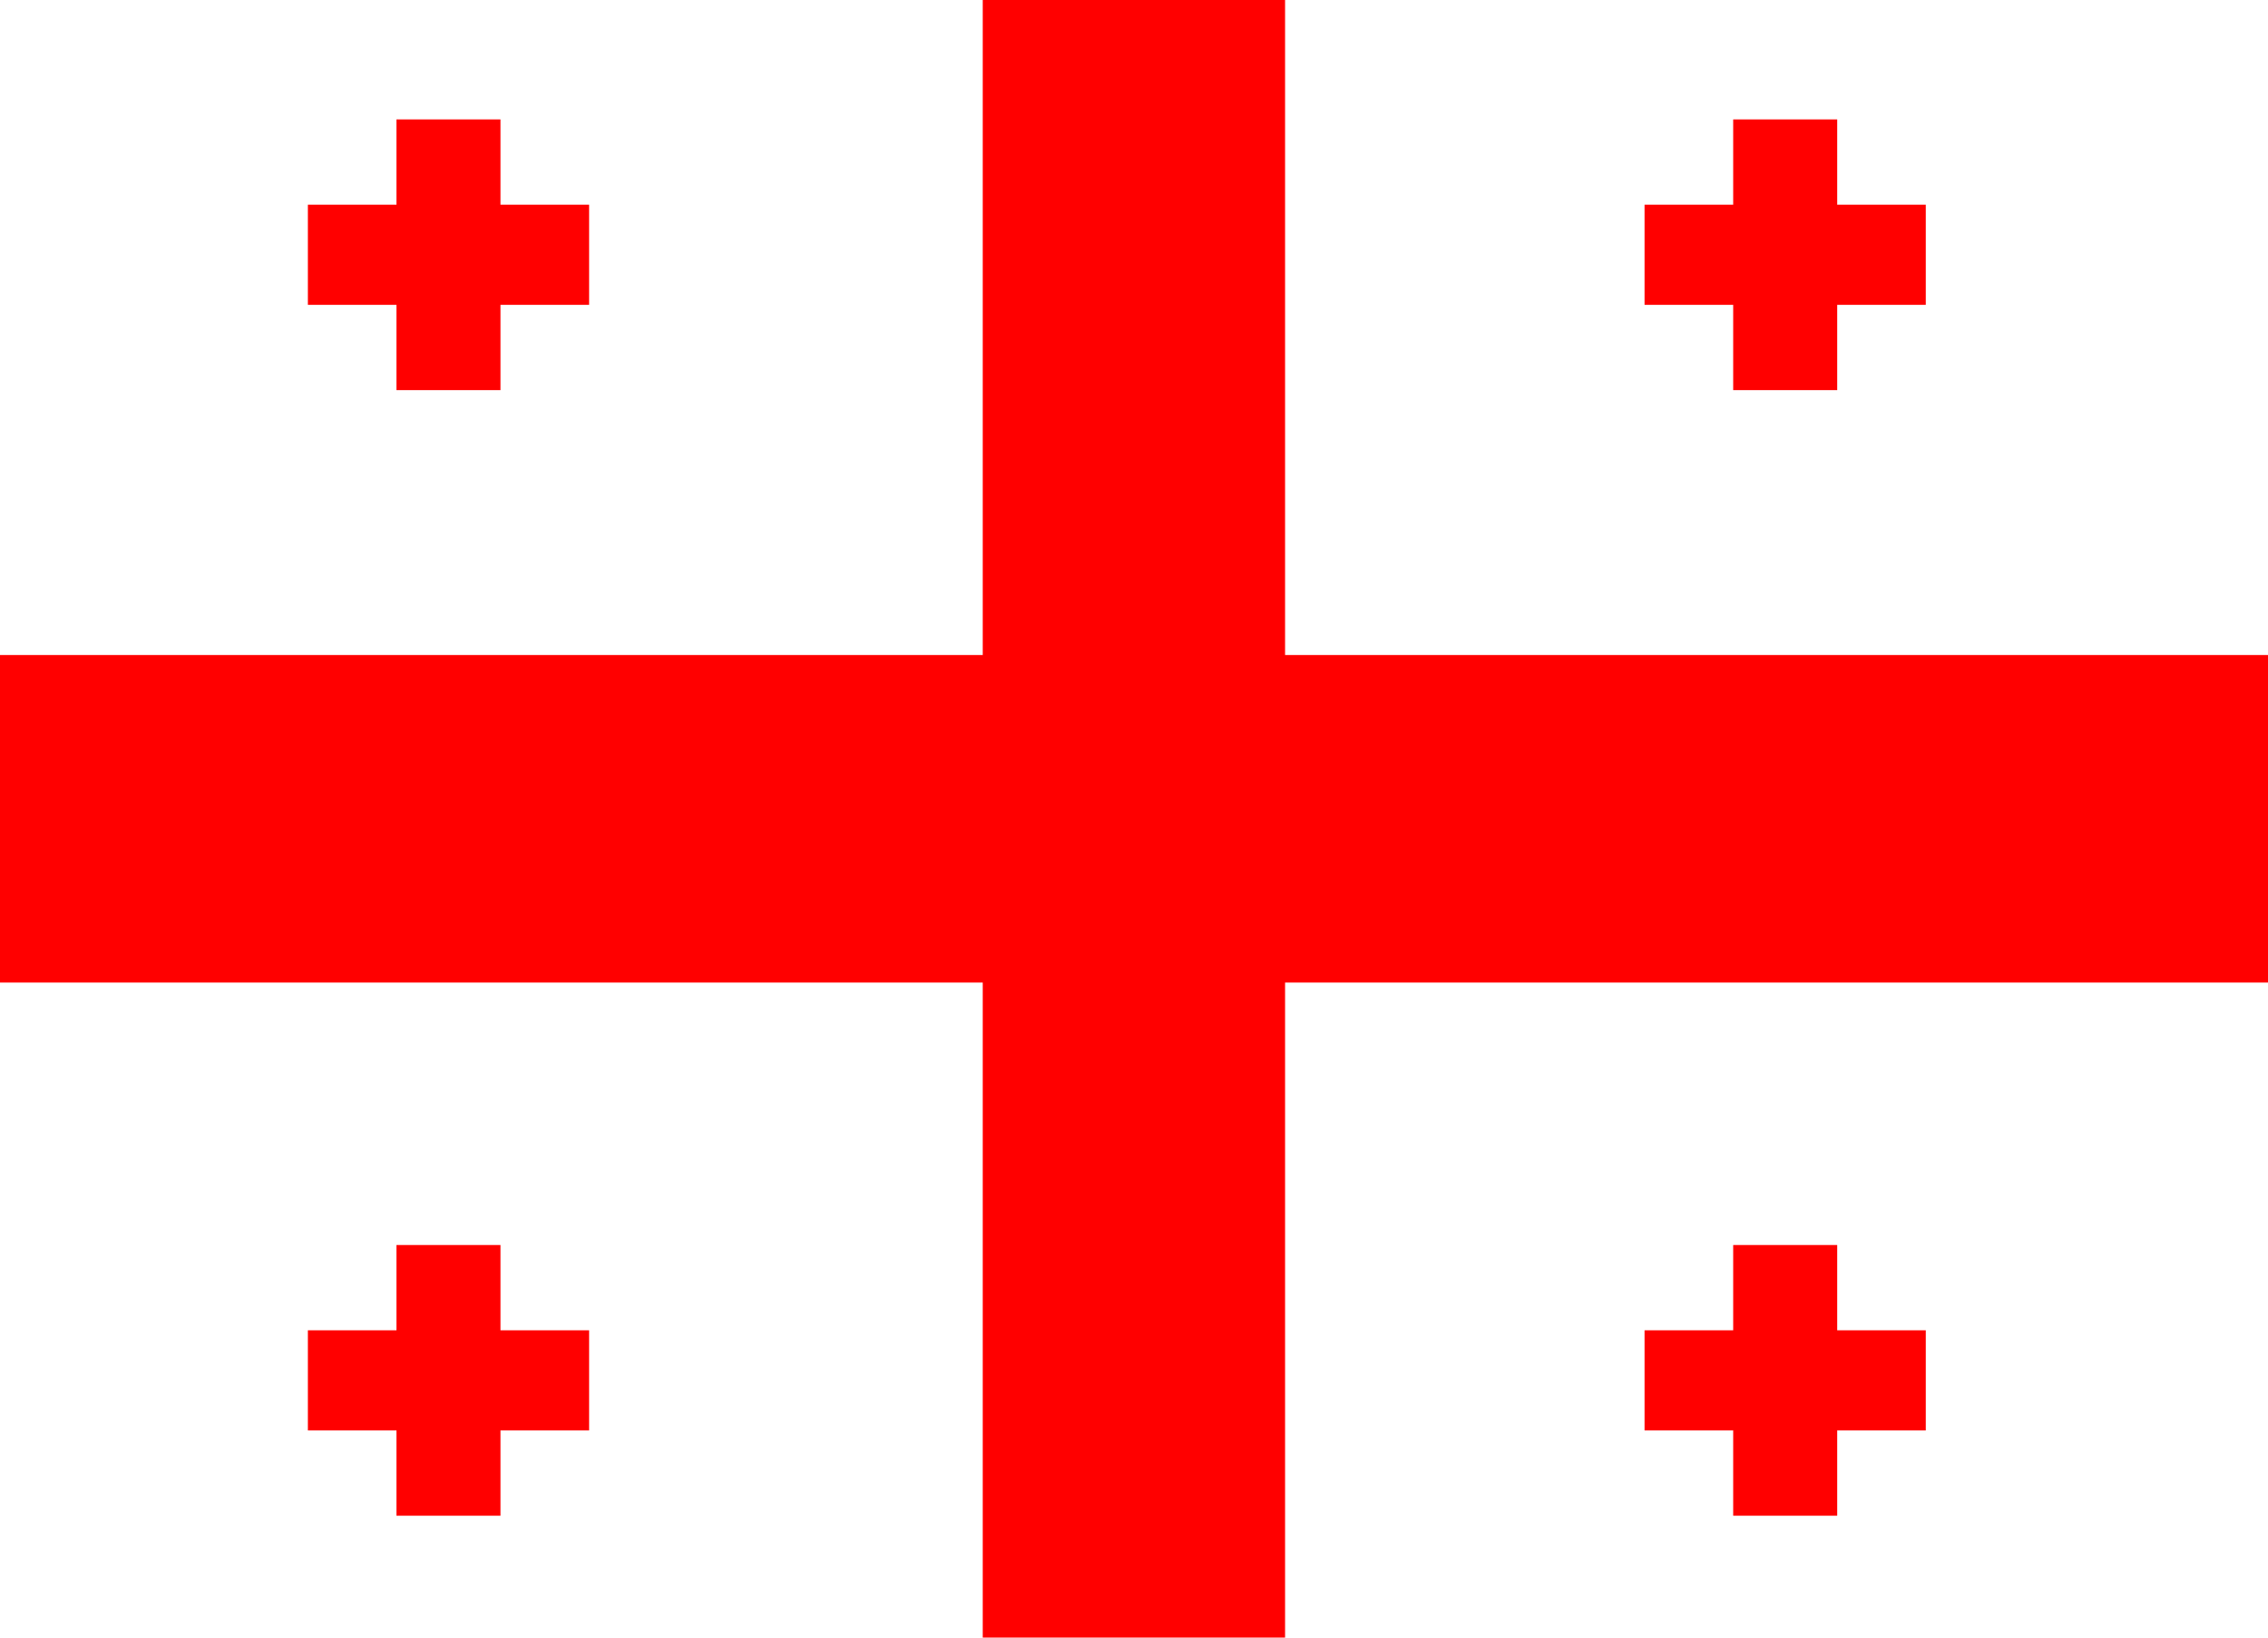 <svg width="36" height="26" viewBox="0 0 36 26" fill="none" xmlns="http://www.w3.org/2000/svg">
<path d="M36 0H0V26H36V0Z" fill="white"/>
<path d="M15.599 0V10.4H0V15.6H15.599V26H20.398V15.6H36V10.4H20.398V0H15.599Z" fill="#FF0000"/>
<path d="M7.944 1.896H6.293V3.25H4.887V4.84H6.293V6.194H7.944V4.84H9.351V3.25H7.944V1.896Z" fill="#FF0000"/>
<path d="M29.162 3.25V1.896H27.511V3.25H26.104V4.84H27.511V6.194H29.162V4.84H30.568V3.25H29.162Z" fill="#FF0000"/>
<path d="M7.944 19.767H6.293V21.121H4.887V22.711H6.293V24.065H7.944V22.711H9.351V21.121H7.944V19.767Z" fill="#FF0000"/>
<path d="M29.162 19.767H27.511V21.121H26.104V22.711H27.511V24.065H29.162V22.711H30.568V21.121H29.162V19.767Z" fill="#FF0000"/>
</svg>

